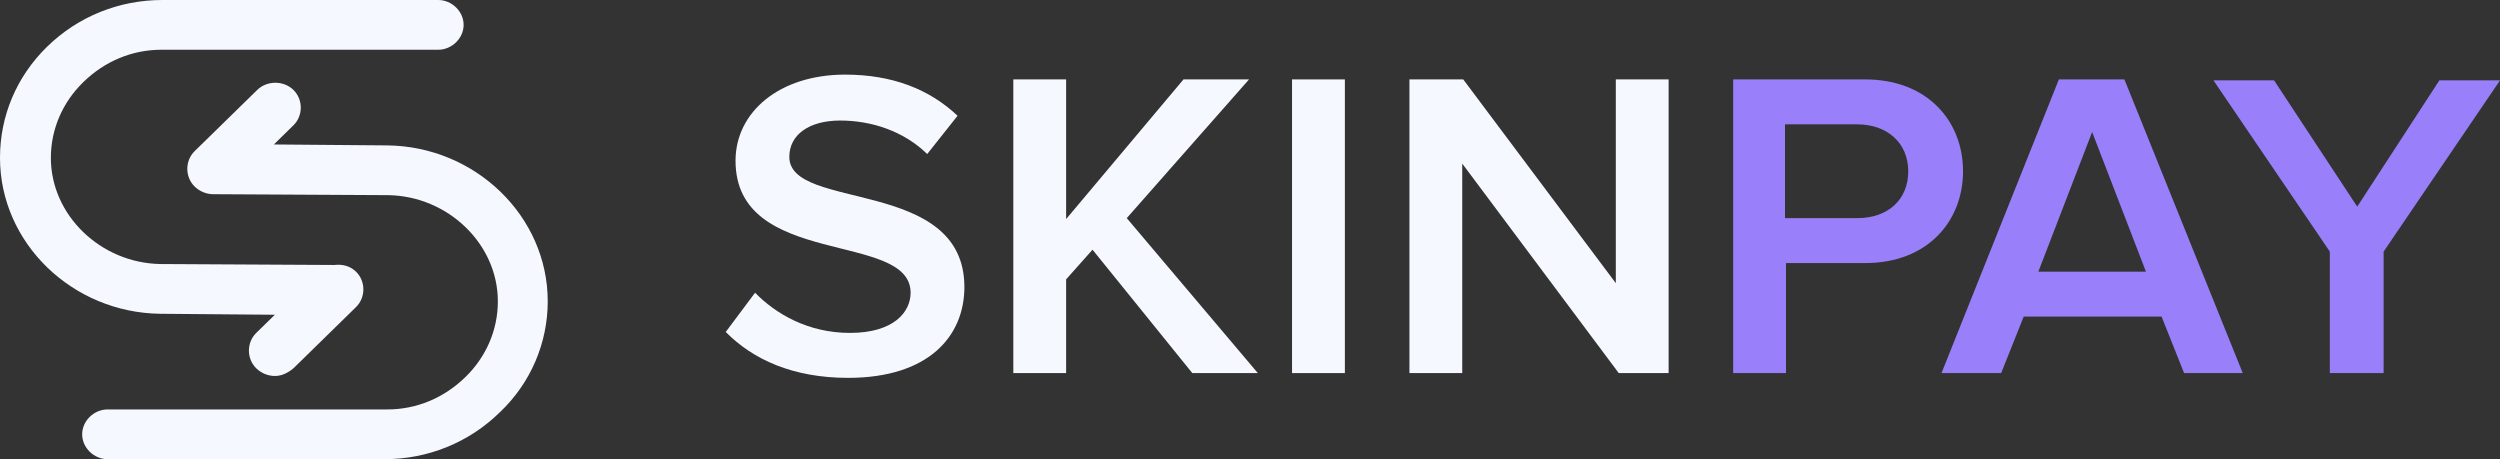 <svg width="98" height="18" viewBox="0 0 98 18" fill="none" xmlns="http://www.w3.org/2000/svg">
    <rect x="0" y="0" width="98" height="18" fill="#333333" stroke="none"/>
    <g clip-path="url(#clip0)">
        <path d="M15.183 5.7L10.736 5.663L11.502 4.913C11.886 4.538 11.886 3.9 11.502 3.525C11.119 3.15 10.467 3.15 10.084 3.525L7.63 5.925C7.247 6.3 7.247 6.938 7.63 7.313C7.822 7.5 8.09 7.613 8.358 7.613C8.358 7.613 8.358 7.613 8.397 7.613C8.435 7.613 8.435 7.613 8.473 7.613L15.222 7.65C17.56 7.688 19.516 9.563 19.516 11.812C19.516 12.938 19.056 13.988 18.25 14.775C17.407 15.6 16.333 16.05 15.183 16.05H4.218C3.681 16.05 3.221 16.5 3.221 17.025C3.221 17.55 3.681 18 4.218 18H15.068C16.755 18 18.366 17.363 19.592 16.163C20.819 15 21.471 13.425 21.471 11.812C21.471 8.475 18.634 5.738 15.183 5.7Z" fill="#F5F8FF"/>
        <path d="M10.774 12.338L10.045 13.05C9.662 13.425 9.662 14.062 10.045 14.438C10.237 14.625 10.505 14.738 10.774 14.738C11.042 14.738 11.272 14.625 11.502 14.438L13.956 12.037C14.34 11.662 14.34 11.025 13.956 10.65C13.726 10.425 13.419 10.35 13.113 10.387C13.074 10.387 13.074 10.387 13.036 10.387L6.288 10.35C3.949 10.312 1.994 8.438 1.994 6.188C1.994 5.062 2.454 4.013 3.259 3.225C4.103 2.4 5.176 1.95 6.326 1.95H17.177C17.714 1.95 18.174 1.5 18.174 0.975C18.174 0.45 17.714 0 17.177 0H6.365C4.678 0 3.067 0.637 1.84 1.837C0.652 3 0 4.537 0 6.188C0 9.525 2.837 12.262 6.288 12.3L10.774 12.338Z" fill="#F5F8FF"/>
        <path d="M33.242 14.812C36.424 14.812 37.804 13.162 37.804 11.25C37.804 6.938 30.941 8.288 30.941 6.15C30.941 5.288 31.708 4.725 32.935 4.725C34.162 4.725 35.427 5.138 36.347 6.038L37.536 4.538C36.424 3.488 34.967 2.925 33.127 2.925C30.558 2.925 28.833 4.388 28.833 6.3C28.833 10.537 35.696 9.038 35.696 11.475C35.696 12.225 35.044 13.05 33.319 13.05C31.67 13.05 30.405 12.3 29.599 11.475L28.449 13.013C29.523 14.1 31.095 14.812 33.242 14.812Z" fill="#F5F8FF"/>
        <path d="M49.307 14.625L44.169 8.55L48.962 3.113H46.393L41.792 8.588V3.113H39.722V14.625H41.792V10.95L42.827 9.788L46.738 14.625H49.307Z" fill="#F5F8FF"/>
        <path d="M52.719 14.625V3.113H50.648V14.625H52.719Z" fill="#F5F8FF"/>
        <path d="M65.41 14.625V3.113H63.34V11.1L57.359 3.113H55.25V14.625H57.32V6.413L63.455 14.625H65.41Z" fill="#F5F8FF"/>
        <path d="M70.011 14.625V10.312H73.117C75.57 10.312 76.951 8.663 76.951 6.713C76.951 4.763 75.57 3.113 73.117 3.113H67.94V14.625H70.011ZM72.81 8.55H69.972V4.875H72.81C73.96 4.875 74.803 5.588 74.803 6.713C74.803 7.838 73.998 8.55 72.81 8.55Z" fill="#997FF9"/>
        <path d="M87.916 14.625L83.277 3.113H80.708L76.107 14.625H78.446L79.328 12.412H84.734L85.616 14.625H87.916ZM84.121 10.65H79.903L82.012 5.175L84.121 10.65Z" fill="#997FF9"/>
        <path d="M93.438 14.625V9.863L98.001 3.15H95.623L92.403 8.1L89.144 3.15H86.767L91.329 9.863V14.625H93.438Z" fill="#997FF9"/>
    </g>
    <defs>
        <clipPath id="clip0">
            <rect width="98" height="18" fill="white"/>
        </clipPath>
    </defs>
</svg>
